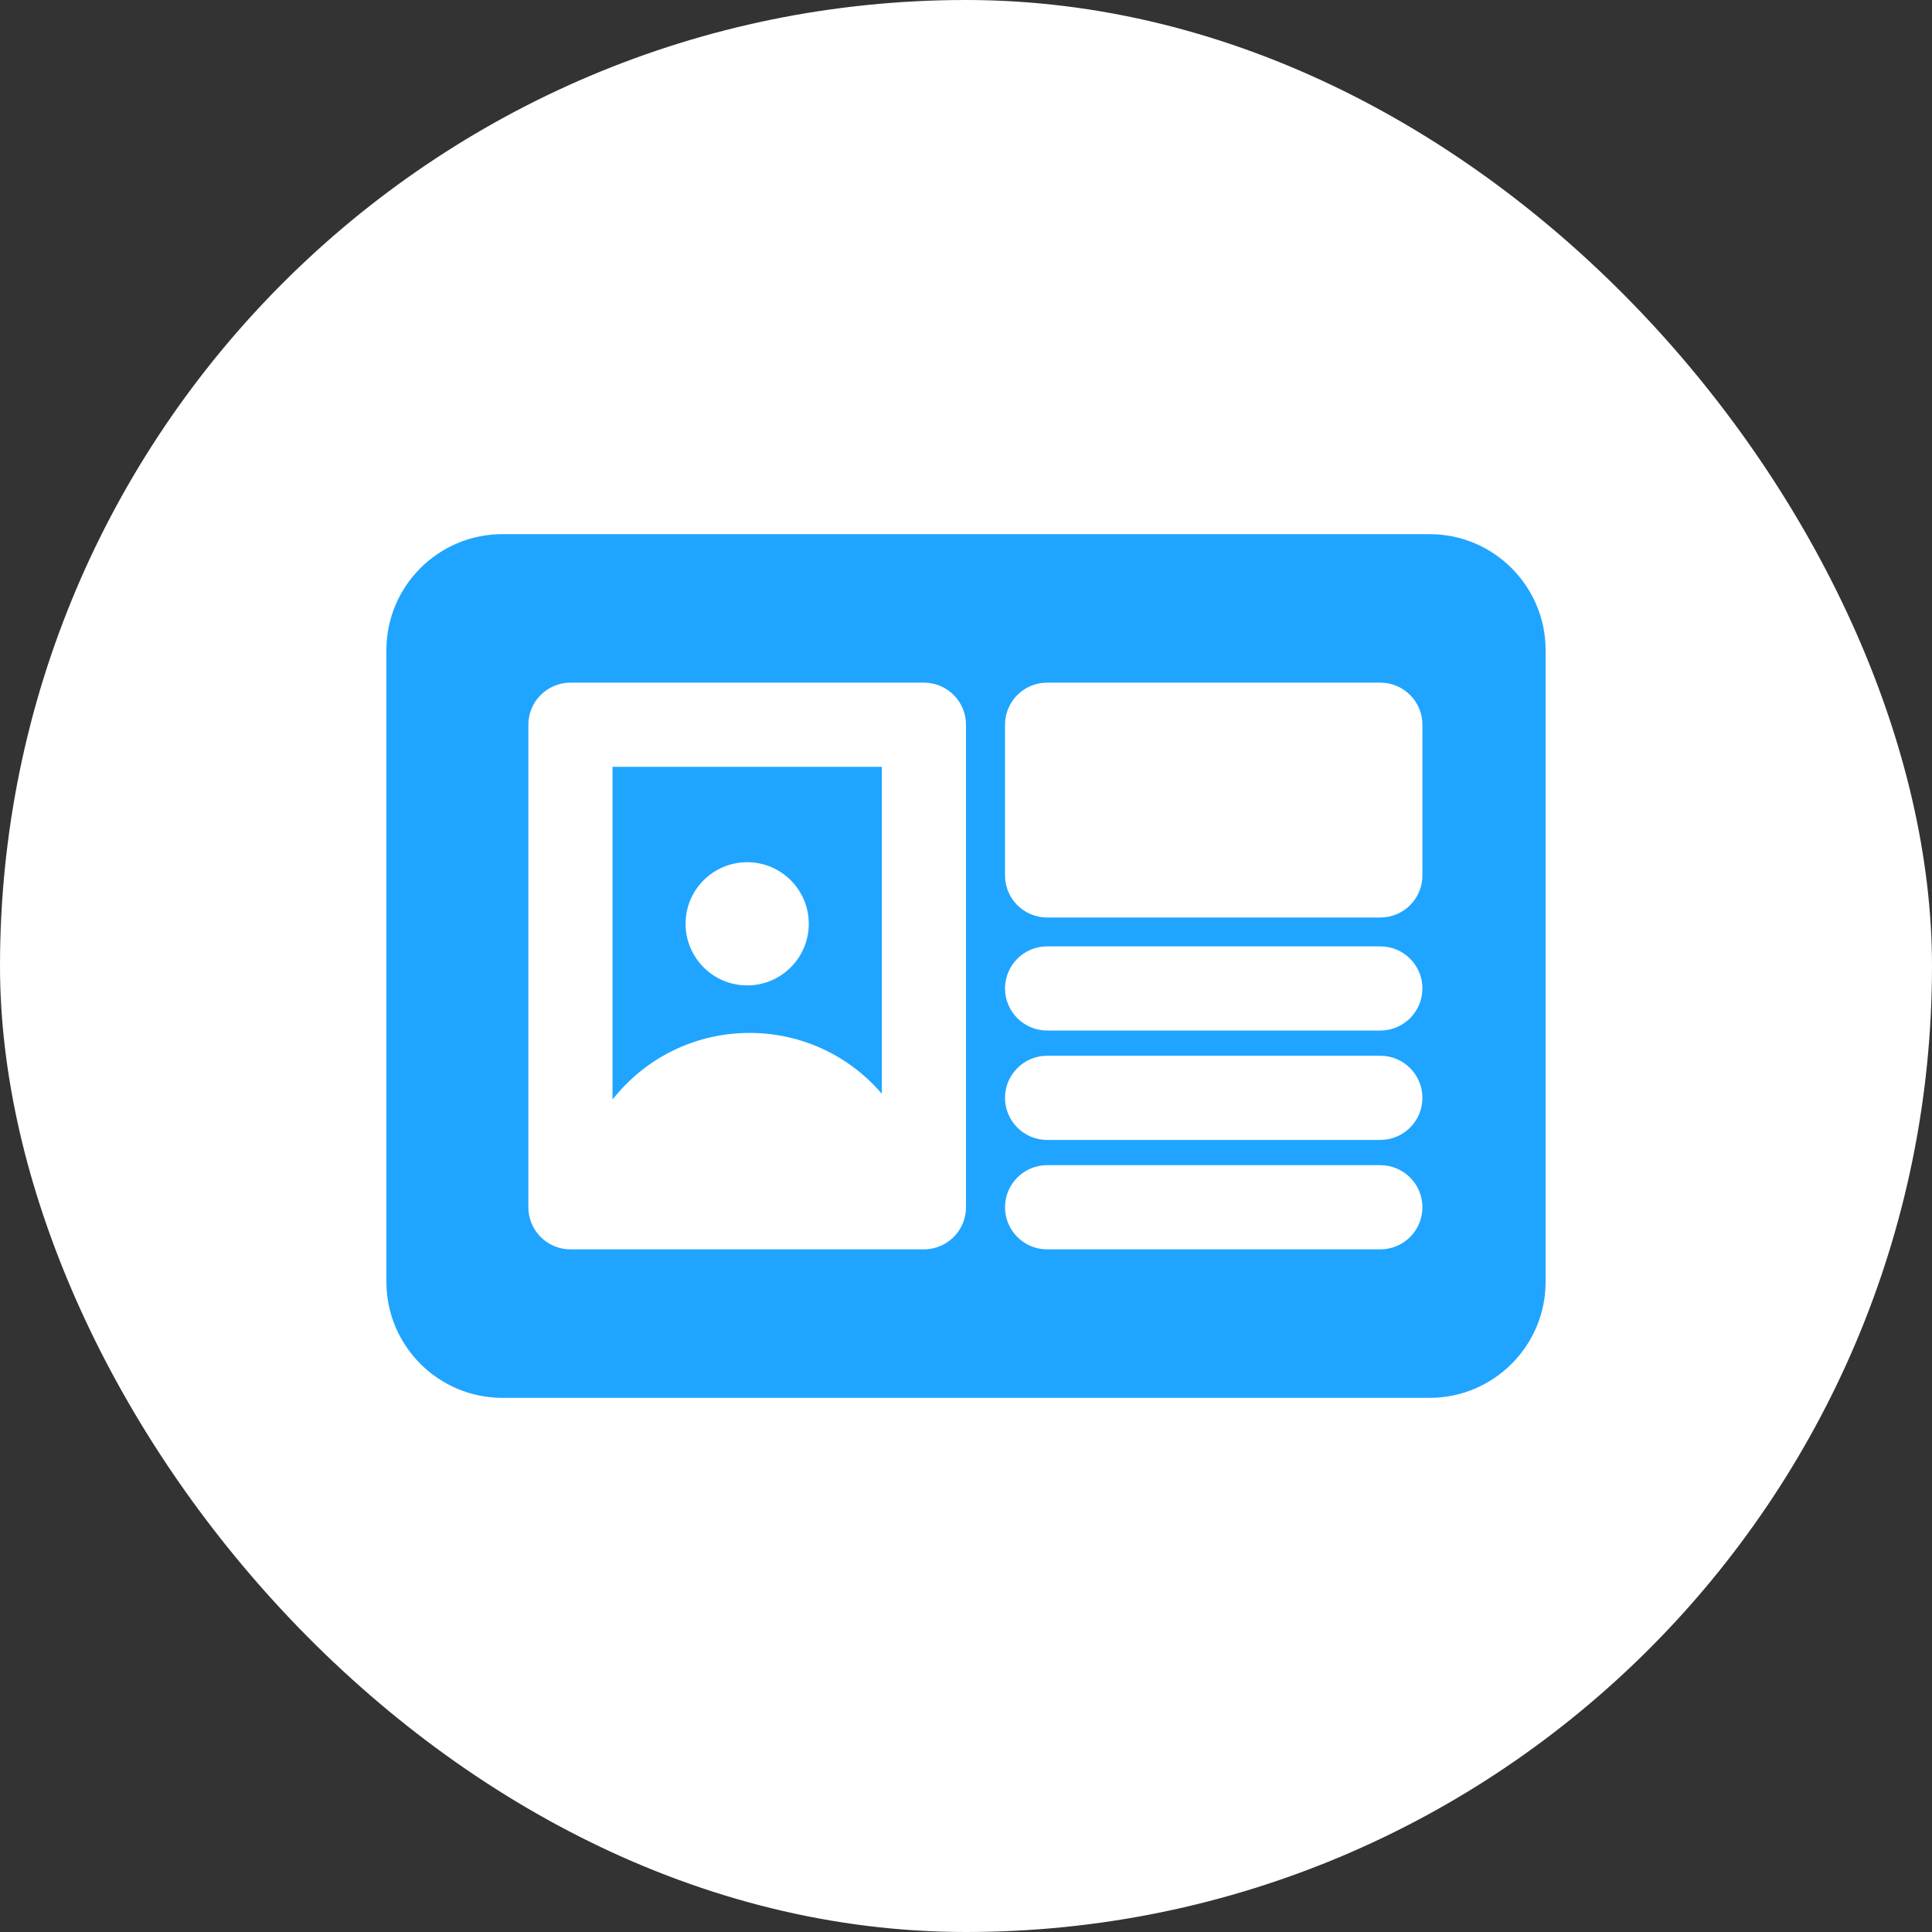 <svg width="50" height="50" viewBox="0 0 50 50" fill="none" xmlns="http://www.w3.org/2000/svg">
<rect x="0" y="0" width="50" height="50" fill="#333333" stroke="none"/>
<rect width="50" height="50" rx="25" fill="white"/>
<path d="M15.852 28.457C17.611 26.221 20.966 26.146 22.822 28.306V19.845H15.852V28.457ZM19.337 22.314C20.217 22.314 20.931 23.027 20.931 23.908C20.931 24.788 20.217 25.502 19.337 25.502C18.456 25.502 17.743 24.788 17.743 23.908C17.743 23.027 18.457 22.314 19.337 22.314Z" fill="#1FA5FF"/>
<path d="M37 13.824H13C11.346 13.824 10 15.169 10 16.824V33.176C10 34.83 11.346 36.176 13 36.176H37C38.654 36.176 40 34.83 40 33.176V16.824C40 15.169 38.654 13.824 37 13.824ZM25 31.244C25 31.845 24.512 32.333 23.911 32.333H14.763C14.162 32.333 13.674 31.845 13.674 31.244V18.756C13.674 18.155 14.162 17.667 14.763 17.667H23.911C24.512 17.667 25 18.155 25 18.756V31.244ZM35.723 32.333H27.099C26.498 32.333 26.01 31.845 26.01 31.244C26.01 30.642 26.498 30.155 27.099 30.155H35.723C36.324 30.155 36.812 30.642 36.812 31.244C36.812 31.845 36.324 32.333 35.723 32.333ZM35.723 29.501H27.099C26.498 29.501 26.01 29.014 26.01 28.412C26.01 27.811 26.498 27.323 27.099 27.323H35.723C36.324 27.323 36.812 27.811 36.812 28.412C36.812 29.014 36.324 29.501 35.723 29.501ZM35.723 26.67H27.099C26.498 26.67 26.01 26.182 26.01 25.581C26.01 24.979 26.498 24.492 27.099 24.492H35.723C36.324 24.492 36.812 24.979 36.812 25.581C36.812 26.182 36.324 26.67 35.723 26.67ZM36.812 22.656C36.812 23.258 36.324 23.745 35.723 23.745H27.099C26.498 23.745 26.01 23.258 26.01 22.656V18.756C26.01 18.155 26.498 17.667 27.099 17.667H35.723C36.324 17.667 36.812 18.155 36.812 18.756V22.656Z" fill="#1FA5FF"/>
</svg>
